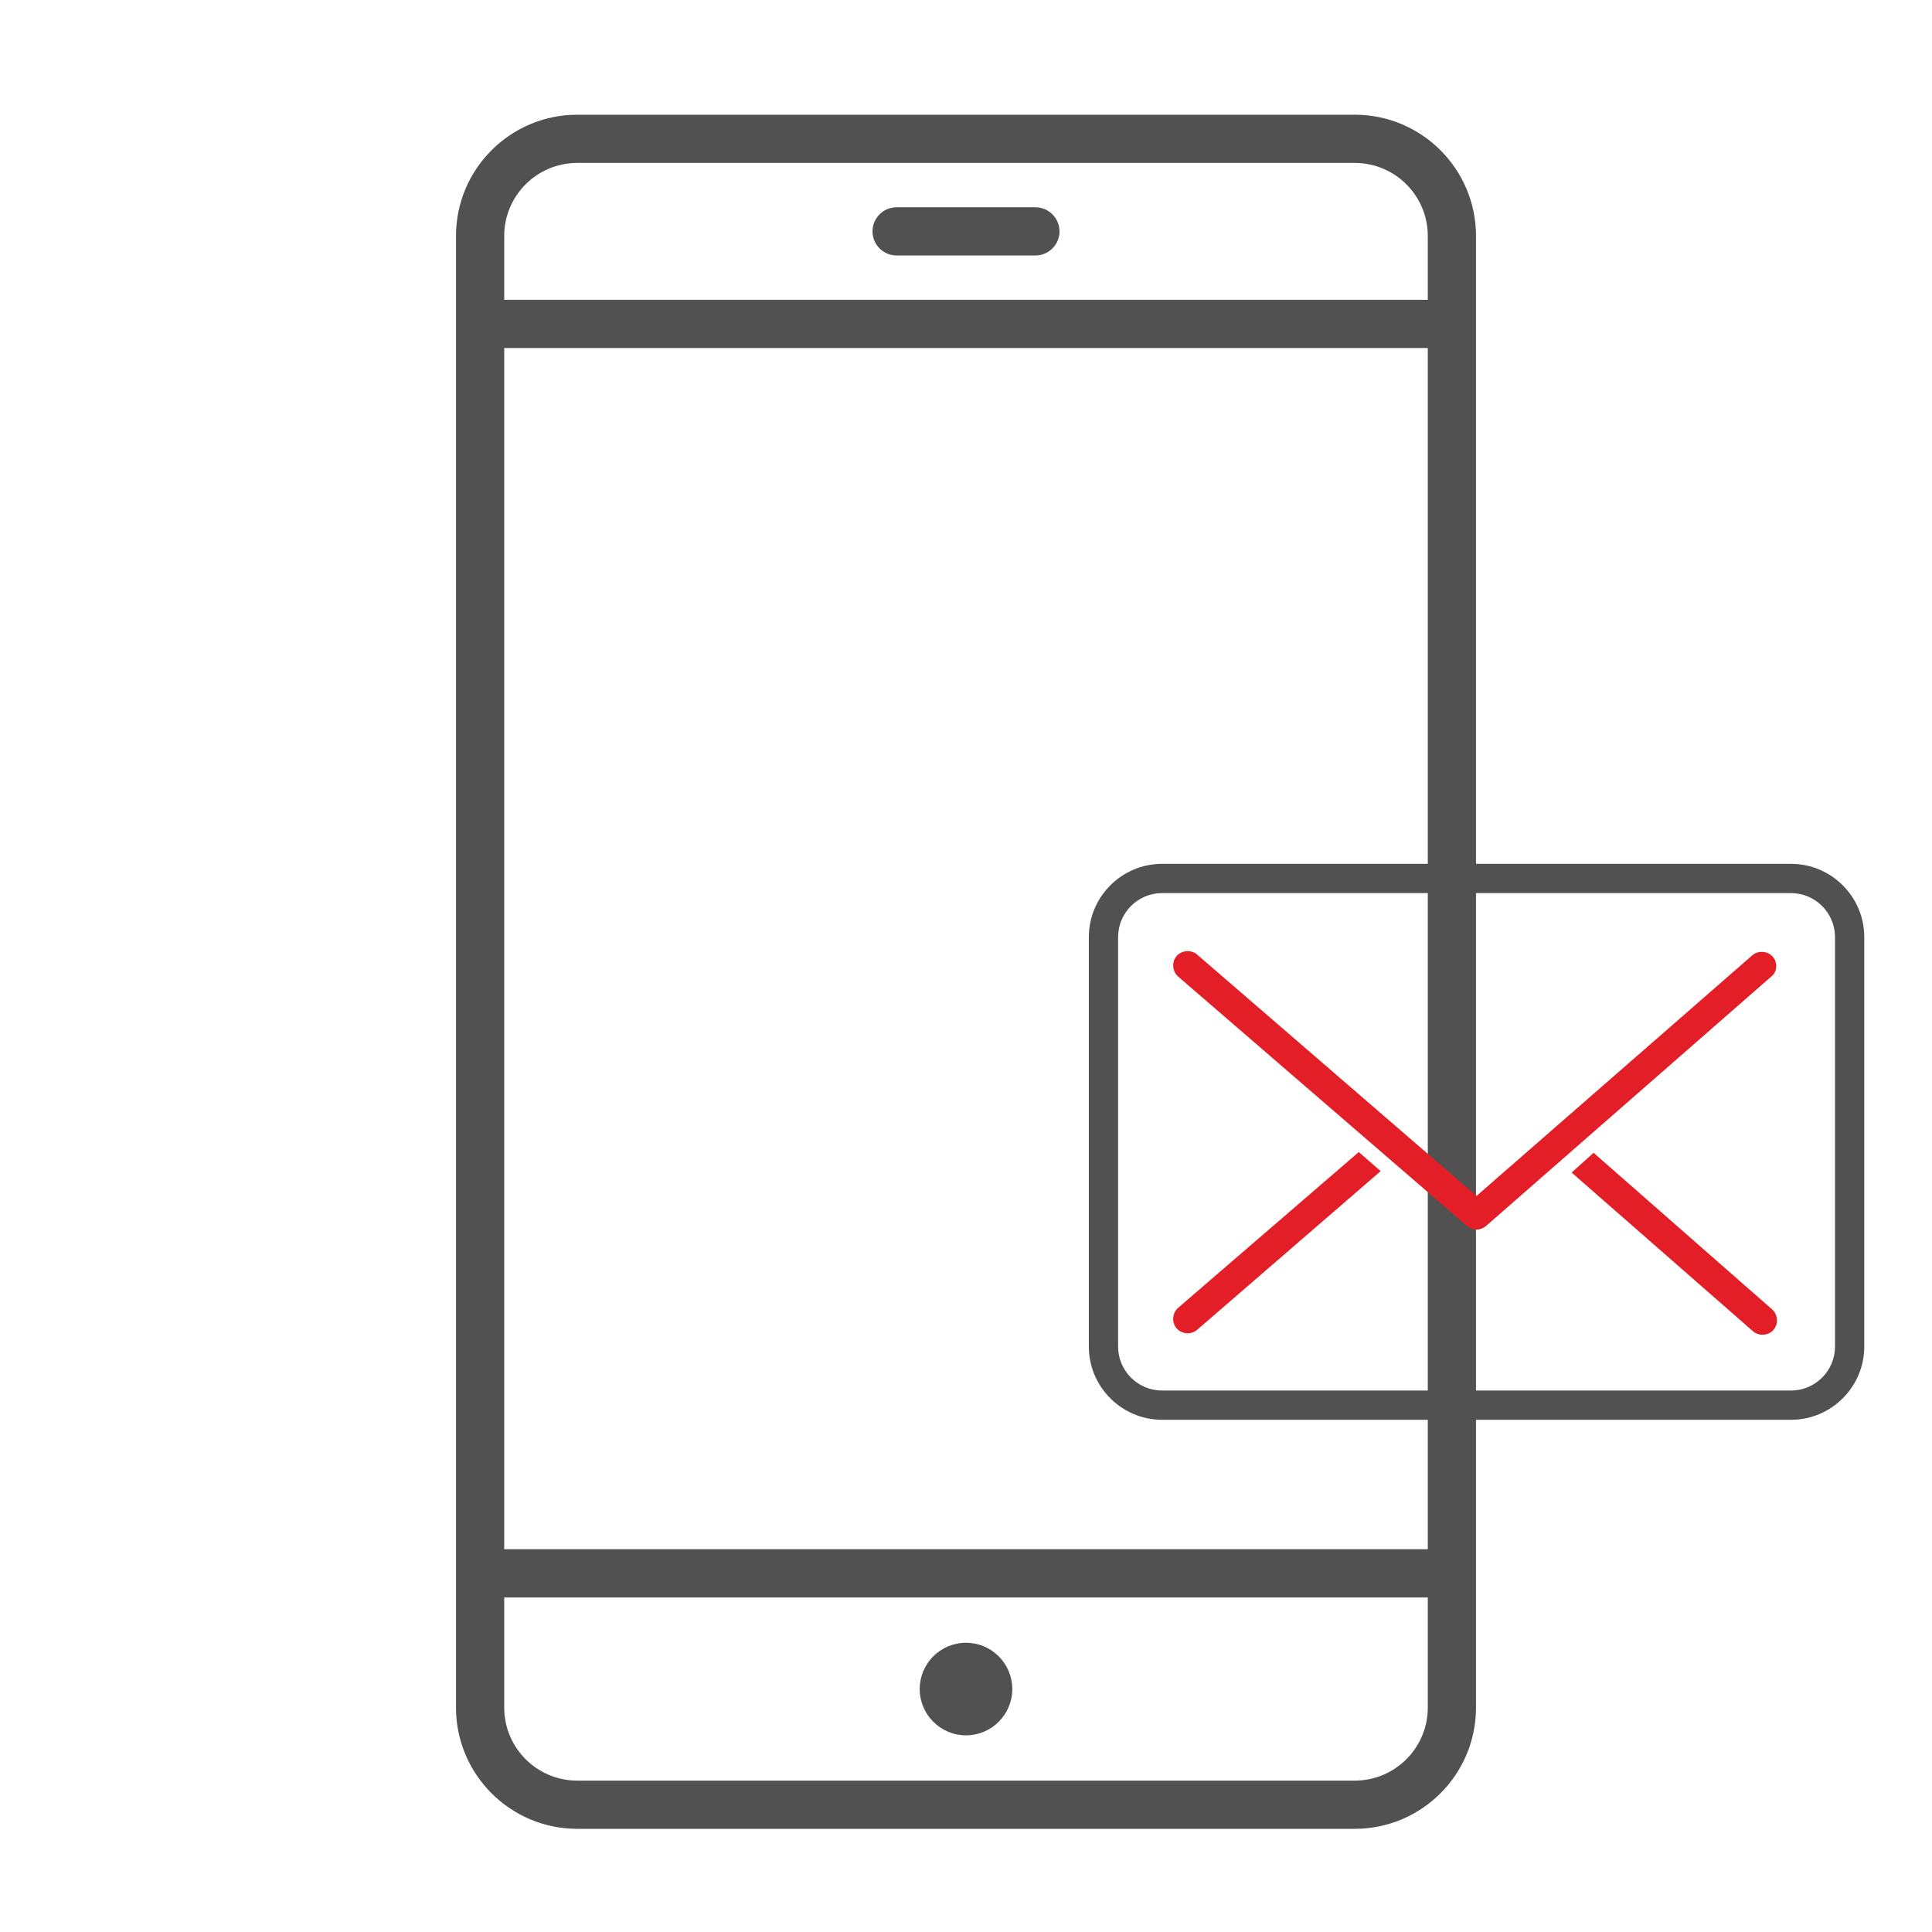 <svg width="48" height="48" viewBox="0 0 48 48" fill="none" xmlns="http://www.w3.org/2000/svg">
<g clip-path="url(#clip0_95_2739)">
<path fill-rule="evenodd" clip-rule="evenodd" d="M36.671 5.863C36.671 4.2 35.321 2.85 33.657 2.85H14.342C12.68 2.85 11.329 4.2 11.329 5.863V42.424C11.329 44.086 12.68 45.437 14.342 45.437H33.657C35.321 45.437 36.671 44.086 36.671 42.424V5.863ZM35.473 39.689V42.424C35.473 43.426 34.66 44.239 33.657 44.239H14.342C13.34 44.239 12.527 43.426 12.527 42.424V39.689H35.473ZM24 40.814C24.635 40.814 25.15 41.329 25.15 41.964C25.15 42.598 24.635 43.114 24 43.114C23.365 43.114 22.85 42.598 22.85 41.964C22.85 41.329 23.365 40.814 24 40.814ZM12.527 8.647V38.49H35.473V8.647H12.527ZM35.473 7.448H12.527V5.863C12.527 4.861 13.34 4.048 14.342 4.048H33.657C34.66 4.048 35.473 4.861 35.473 5.863V7.448ZM22.276 6.347H25.725C26.055 6.347 26.323 6.078 26.323 5.748C26.323 5.418 26.055 5.15 25.725 5.15H22.276C21.945 5.15 21.677 5.418 21.677 5.748C21.677 6.078 21.945 6.347 22.276 6.347Z" fill="#515151"/>
<path d="M44.499 22.189C45.099 22.189 45.59 22.68 45.59 23.279V33.457C45.59 34.057 45.099 34.547 44.499 34.547H28.869C28.27 34.547 27.779 34.057 27.779 33.457V23.279C27.779 22.68 28.27 22.189 28.869 22.189H44.499ZM44.499 21.462H28.869C27.87 21.462 27.052 22.28 27.052 23.279V33.457C27.052 34.457 27.87 35.274 28.869 35.274H44.499C45.499 35.274 46.317 34.457 46.317 33.457V23.279C46.317 22.28 45.499 21.462 44.499 21.462Z" fill="#515151"/>
<path d="M33.758 28.623L29.269 32.494C29.124 32.621 29.105 32.858 29.233 33.003C29.36 33.148 29.596 33.167 29.742 33.039L34.303 29.096L33.758 28.623ZM39.592 28.641L39.047 29.132L43.554 33.076C43.7 33.203 43.936 33.185 44.063 33.039C44.19 32.894 44.172 32.658 44.027 32.531L39.592 28.641ZM44.045 23.77C43.918 23.625 43.681 23.607 43.536 23.734L36.684 29.713L29.742 23.716C29.596 23.589 29.36 23.607 29.233 23.752C29.105 23.898 29.124 24.134 29.269 24.261L36.448 30.459C36.521 30.513 36.593 30.549 36.684 30.549C36.775 30.549 36.848 30.513 36.92 30.459L44.008 24.261C44.154 24.152 44.172 23.916 44.045 23.77Z" fill="#E31E26"/>
</g>
<defs>
<clipPath id="clip0_95_2739">
<rect width="48" height="48" fill="white"/>
</clipPath>
</defs>
</svg>
